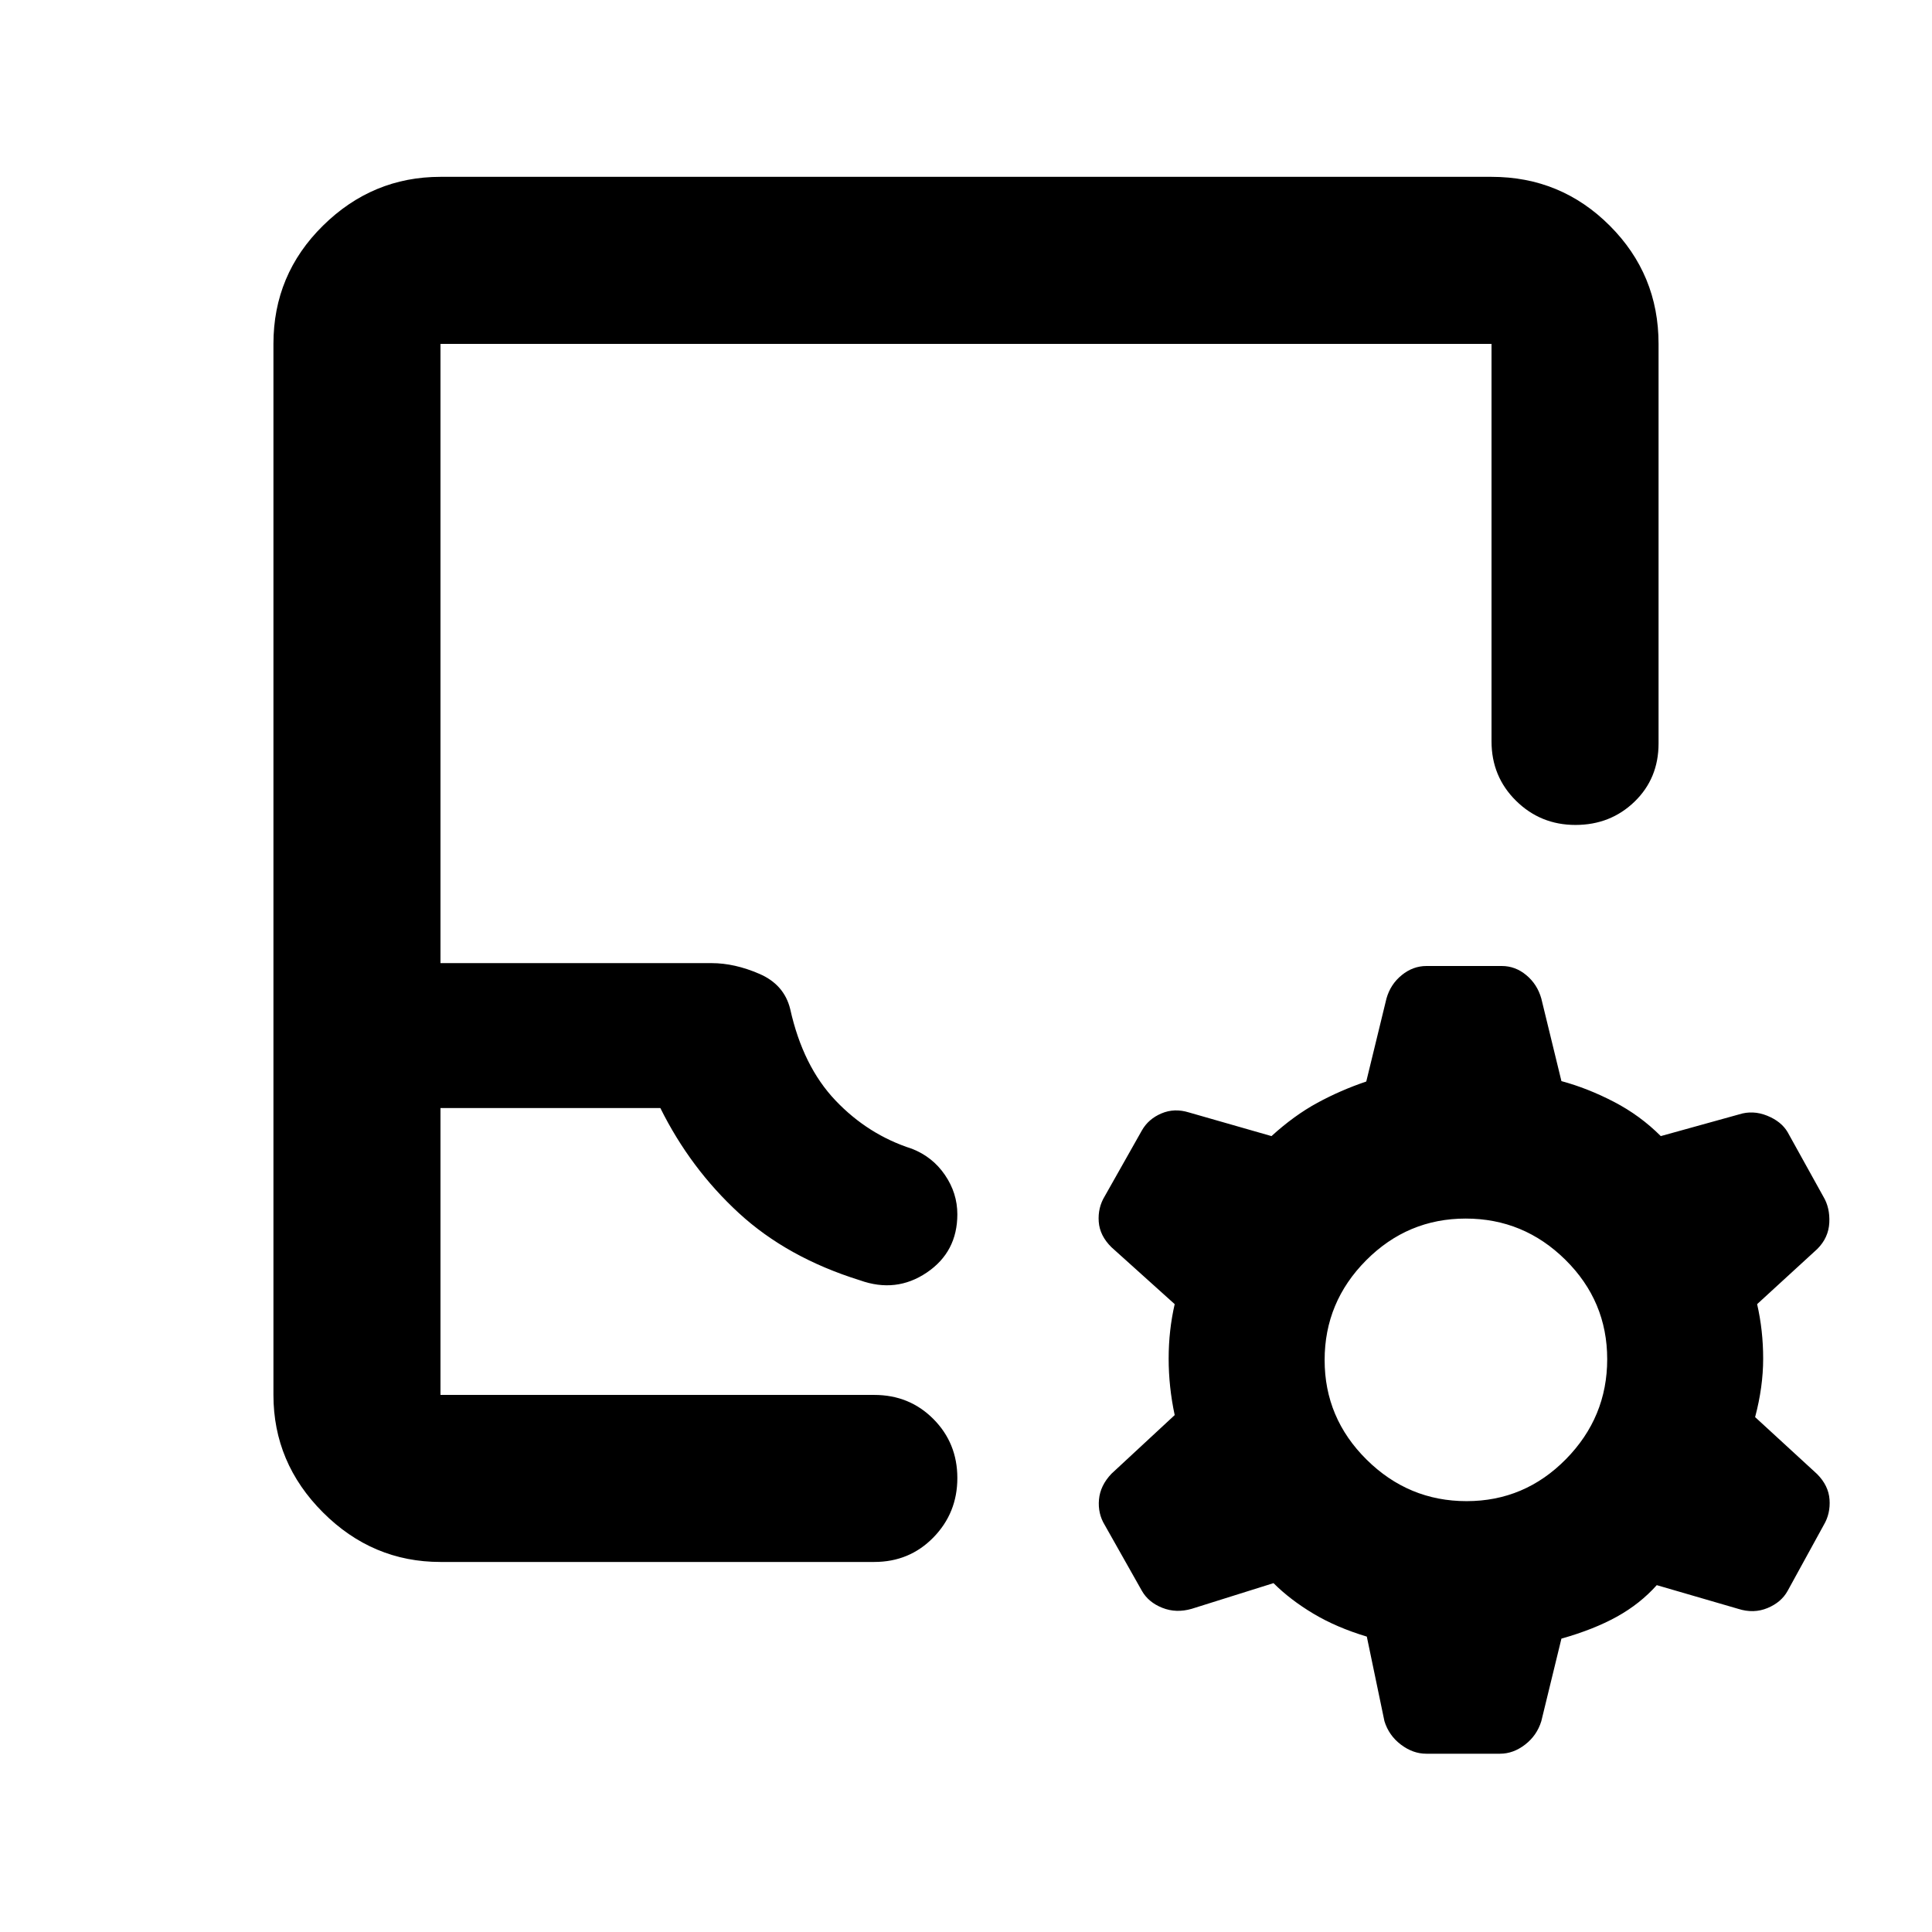 <svg xmlns="http://www.w3.org/2000/svg" height="20" viewBox="0 -960 960 960" width="20"><path d="M218.87-183.87q-33.78 0-58.39-24.61t-24.61-58.39v-522.26q0-34.48 24.61-58.74 24.61-24.26 58.39-24.26h522.26q34.48 0 58.74 24.26 24.26 24.26 24.26 58.74v198.54q0 17.41-11.96 28.96-11.97 11.54-29.33 11.54t-29.54-12.02q-12.17-12.02-12.17-29.48v-197.54H218.87v307.7h134.7q11.47 0 23.81 5.35 12.34 5.36 15.29 17.56 6.29 28.28 22.45 45.3 16.16 17.02 37.97 24.02 10.28 4 16.44 13.02 6.17 9.02 6.17 19.55 0 18.72-15.22 28.98-15.22 10.26-33.18 3.82-36.08-11.24-60.17-33.4-24.09-22.16-39.01-52.2H218.87v142.56h215.56q17.46 0 29.36 11.96 11.91 11.97 11.91 29.33t-11.91 29.54q-11.9 12.17-29.36 12.17H218.87Zm0-83h241.35-2.1.66-239.91Zm460.3 120.09q-15.04-4.52-26.56-11.4-11.52-6.89-19.81-15.17l-40.65 12.76q-7.73 2.24-14.62-.5-6.88-2.74-10.12-8.42l-18.48-32.74q-3.47-5.68-2.85-12.64.62-6.96 6.2-12.82l31.42-29.14q-3-14.04-3-28.06t3-27.07l-31.42-28.28q-5.82-5.72-6.32-12.67-.5-6.96 2.97-12.65l18.48-32.73q3.24-5.69 9.69-8.43 6.44-2.74 13.66-.5l41.04 11.76q11.29-10.28 22.81-16.54t24.28-10.58l10.04-41.25q2-7.08 7.58-11.61 5.58-4.54 12.29-4.54h37.44q6.72 0 12.17 4.54 5.46 4.53 7.46 11.61l10 41.05q13.04 3.52 26.06 10.28 13.03 6.76 23.31 17.04l38.8-10.76q6.96-2.24 14.04.62 7.07 2.86 10.19 8.19l17.72 31.97q3.36 5.57 2.98 13.03-.38 7.45-5.94 13.02l-29.92 27.43q3 13.05 3 27.07t-4 29.06l30.78 28.28q5.7 5.72 6.2 12.68t-2.86 12.64l-17.96 32.74q-3.12 5.68-10 8.54-6.88 2.86-14.61.38l-40.42-11.76q-8.28 9.28-19.81 15.67-11.52 6.38-27.56 10.9l-10 41.04q-2.18 7.08-8.05 11.62-5.86 4.53-12.46 4.53h-36.68q-6.59 0-12.58-4.53-5.98-4.54-8.17-11.62l-8.76-42.04Zm49.56-67.31q28.84 0 49.36-20.85t20.52-49.69q0-28.83-20.74-49.35-20.73-20.52-49.56-20.52-28.83 0-49.47 20.73-20.64 20.74-20.64 49.57 0 28.83 20.85 49.47t49.68 20.64Z"/></svg>